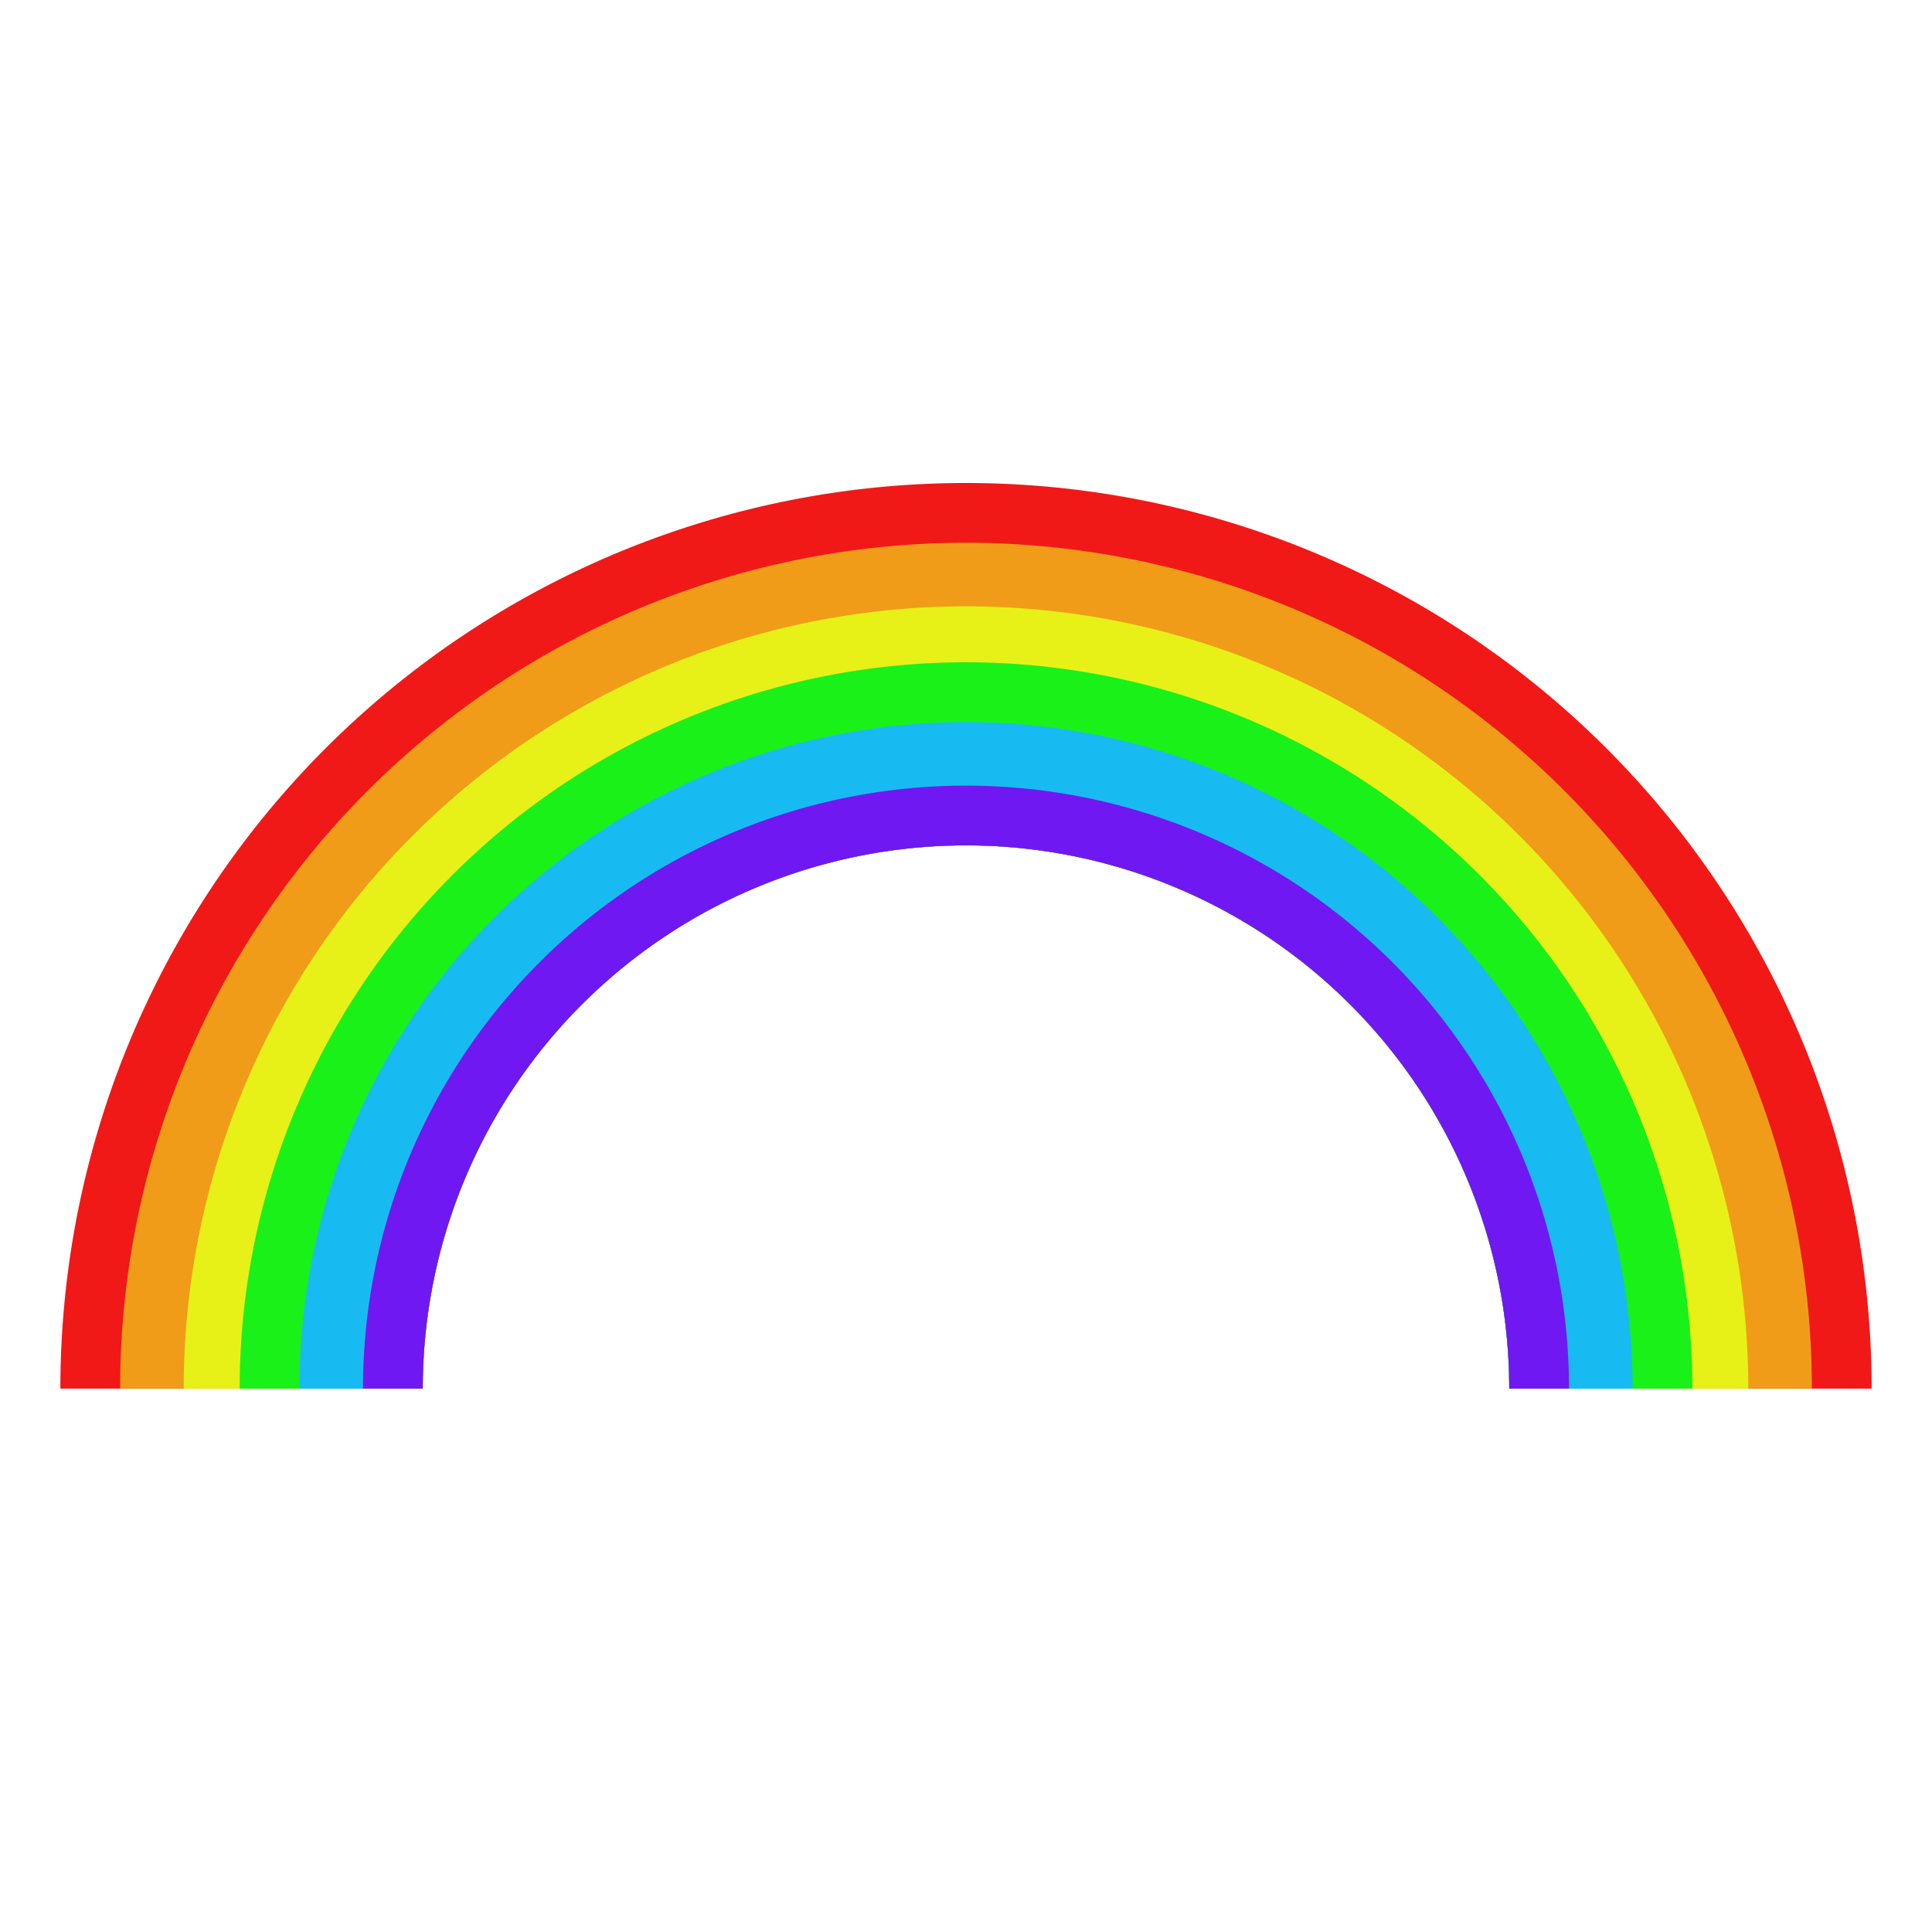 <svg xmlns:dc="http://purl.org/dc/elements/1.1/" xmlns:cc="http://creativecommons.org/ns#" xmlns:rdf="http://www.w3.org/1999/02/22-rdf-syntax-ns#" xmlns="http://www.w3.org/2000/svg" id="svg831" version="1.1" viewBox="0 0 256 256" height="256" width="256"><g transform="translate(0 -229.267)" id="layer1"><path id="path1383" d="M128 293.267a120 120 0 0 0-120 120h48.018A71.982 71.982 0 0 1 128 341.284a71.982 71.982 0 0 1 71.982 71.983H248a120 120 0 0 0-120-120z" style="opacity:1;fill:#f11818;fill-opacity:1;stroke:none;stroke-width:2;stroke-linecap:round;stroke-linejoin:round;stroke-miterlimit:4;stroke-dasharray:none;stroke-dashoffset:0;stroke-opacity:1"/><path id="path1385" d="M128 301.185A112.081 112.081 0 0 0 15.918 413.267h40.1A71.982 71.982 0 0 1 128 341.284a71.982 71.982 0 0 1 71.982 71.983h40.1A112.081 112.081 0 0 0 128 301.185z" style="opacity:1;fill:#f19c18;fill-opacity:1;stroke:none;stroke-width:2;stroke-linecap:round;stroke-linejoin:round;stroke-miterlimit:4;stroke-dasharray:none;stroke-dashoffset:0;stroke-opacity:1"/><path id="path1387" d="M128 309.608A103.657 103.657 0 0 0 24.342 413.267h31.676A71.982 71.982 0 0 1 128 341.284a71.982 71.982 0 0 1 71.982 71.983h31.676A103.657 103.657 0 0 0 128 309.608z" style="opacity:1;fill:#e7f118;fill-opacity:1;stroke:none;stroke-width:2;stroke-linecap:round;stroke-linejoin:round;stroke-miterlimit:4;stroke-dasharray:none;stroke-dashoffset:0;stroke-opacity:1"/><path id="path1389" d="M128 317.023a96.244 96.244 0 0 0-96.244 96.244h24.262A71.982 71.982 0 0 1 128 341.284a71.982 71.982 0 0 1 71.982 71.983h24.262A96.244 96.244 0 0 0 128 317.023z" style="opacity:1;fill:#19f118;fill-opacity:1;stroke:none;stroke-width:2;stroke-linecap:round;stroke-linejoin:round;stroke-miterlimit:4;stroke-dasharray:none;stroke-dashoffset:0;stroke-opacity:1"/><path id="path1391" d="M128 324.942a88.325 88.325 0 0 0-88.324 88.325h16.342A71.982 71.982 0 0 1 128 341.284a71.982 71.982 0 0 1 71.982 71.983h16.342A88.325 88.325 0 0 0 128 324.942z" style="opacity:1;fill:#18bbf1;fill-opacity:1;stroke:none;stroke-width:2;stroke-linecap:round;stroke-linejoin:round;stroke-miterlimit:4;stroke-dasharray:none;stroke-dashoffset:0;stroke-opacity:1"/><path id="path1393" d="M128 333.366a79.901 79.901 0 0 0-79.9 79.9h7.918A71.982 71.982 0 0 1 128 341.285a71.982 71.982 0 0 1 71.982 71.983h7.918a79.901 79.901 0 0 0-79.9-79.9z" style="opacity:1;fill:#7018f1;fill-opacity:1;stroke:none;stroke-width:2;stroke-linecap:round;stroke-linejoin:round;stroke-miterlimit:4;stroke-dasharray:none;stroke-dashoffset:0;stroke-opacity:1"/></g></svg>